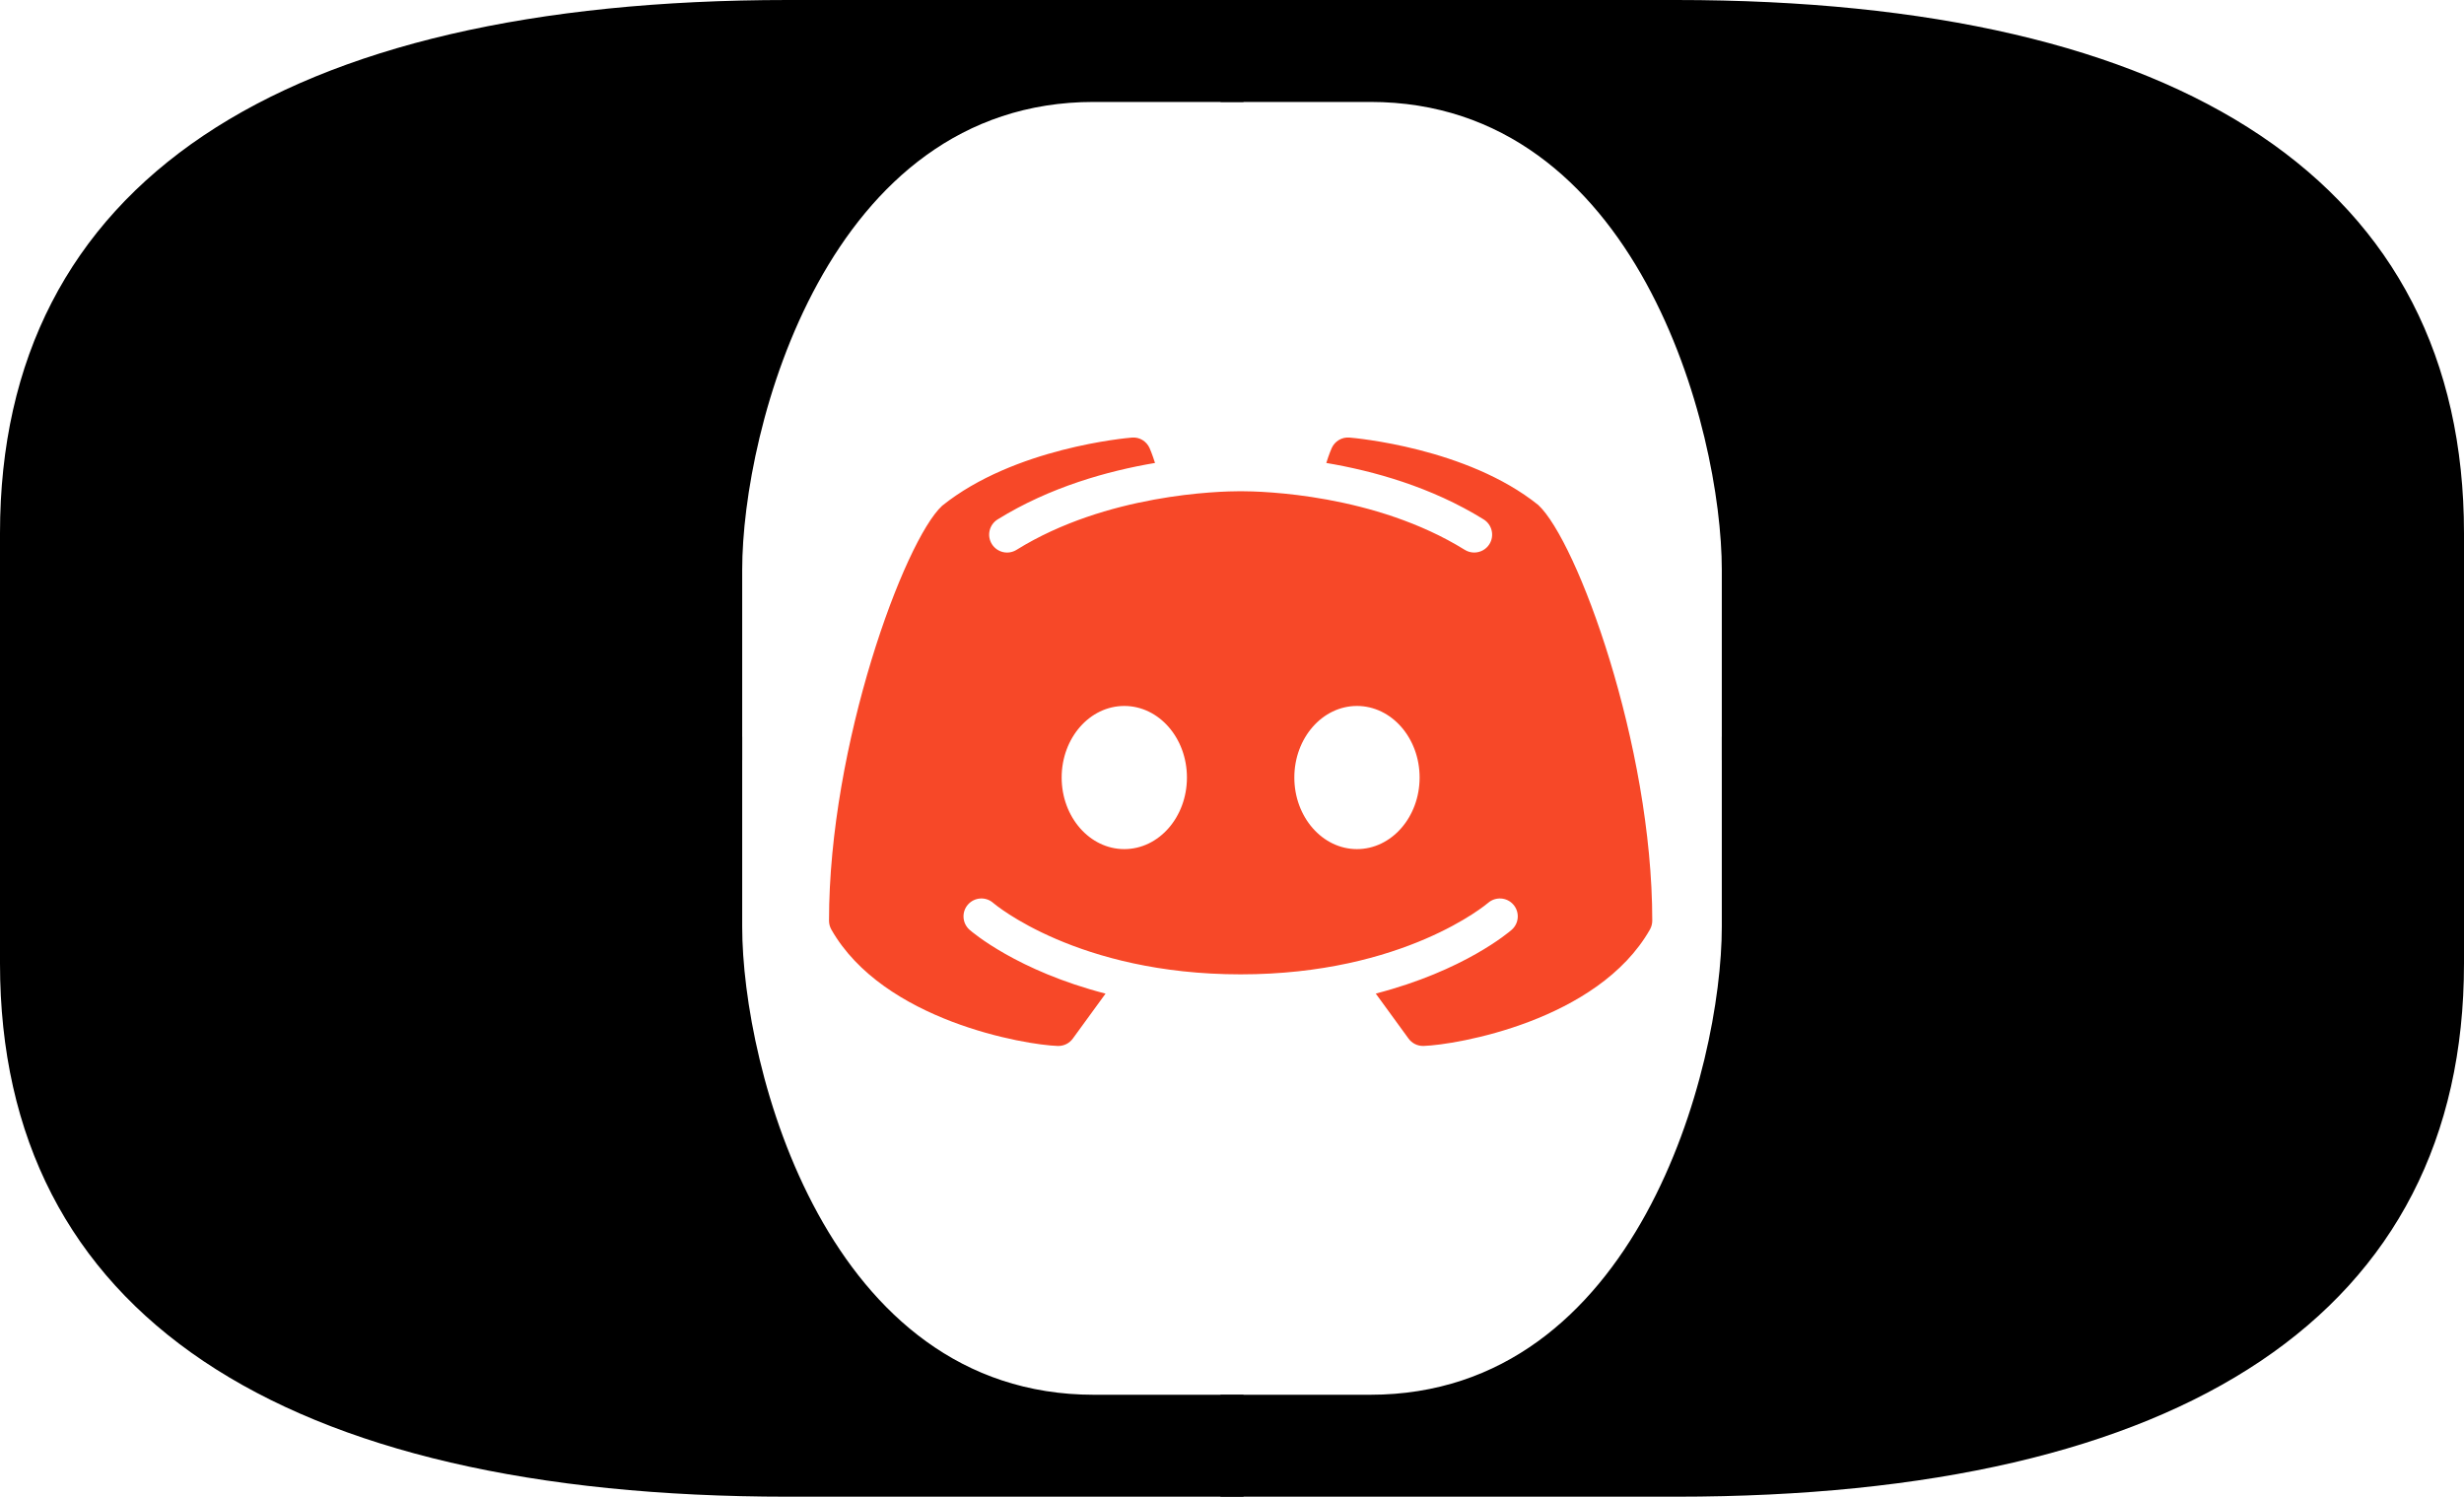 <svg width="107" height="65" viewBox="0 0 107 65" fill="none" xmlns="http://www.w3.org/2000/svg">
<g clip-path="url(#clip0_306_4174)">
<path d="M53 0V4.427L59.502 4.427C71.093 4.427 74.77 18.631 74.77 24.753V33.004L107 33.004V23.156C107 7.985 94.843 3.43247e-05 72.79 3.22594e-05L53 0Z" fill="black"/>
<path d="M53 65L53 60.573L59.502 60.573C71.093 60.573 74.77 46.369 74.77 40.247V31.996L107 31.996L107 41.844C107 57.015 94.843 65 72.79 65L53 65Z" fill="black"/>
<path d="M54 0V4.427L47.498 4.427C35.907 4.427 32.23 18.631 32.23 24.753V33.004L5.77101e-06 33.004L4.91587e-06 23.156C3.21578e-06 7.985 12.157 3.43247e-05 34.21 3.22594e-05L54 0Z" fill="black"/>
<path d="M54 65V60.573L47.498 60.573C35.907 60.573 32.23 46.369 32.23 40.247L32.23 31.996L0 31.996L2.74965e-06 41.844C6.2134e-06 57.015 12.157 65 34.21 65L54 65Z" fill="black"/>
<path d="M66.797 21.929C63.703 19.442 58.809 19.021 58.6 19.003C58.274 18.975 57.964 19.16 57.83 19.459C57.821 19.479 57.713 19.724 57.595 20.106C59.641 20.451 62.154 21.146 64.429 22.558C64.793 22.784 64.906 23.264 64.68 23.629C64.533 23.866 64.278 23.996 64.018 23.996C63.879 23.996 63.737 23.959 63.609 23.879C59.699 21.455 54.814 21.333 53.875 21.333C52.936 21.333 48.049 21.455 44.143 23.879C43.777 24.107 43.3 23.993 43.072 23.629C42.844 23.264 42.958 22.786 43.322 22.558C45.597 21.148 48.109 20.451 50.157 20.106C50.037 19.723 49.929 19.479 49.921 19.459C49.786 19.16 49.478 18.972 49.15 19.004C48.943 19.021 44.049 19.442 40.912 21.965C39.274 23.478 36 32.331 36 39.985C36 40.12 36.036 40.253 36.102 40.37C38.363 44.34 44.528 45.38 45.934 45.425C45.942 45.425 45.95 45.425 45.958 45.425C46.207 45.425 46.441 45.307 46.587 45.105L48.009 43.152C44.175 42.161 42.217 40.479 42.103 40.38C41.782 40.095 41.751 39.605 42.035 39.283C42.32 38.961 42.809 38.93 43.13 39.213C43.178 39.255 46.783 42.315 53.875 42.315C60.98 42.315 64.585 39.242 64.621 39.211C64.943 38.932 65.434 38.961 65.716 39.284C65.999 39.606 65.968 40.095 65.648 40.378C65.534 40.479 63.576 42.159 59.743 43.15L61.165 45.103C61.311 45.305 61.545 45.424 61.794 45.424C61.802 45.424 61.81 45.424 61.818 45.424C63.224 45.38 69.389 44.34 71.649 40.368C71.714 40.251 71.75 40.12 71.75 39.985C71.75 32.331 68.476 23.478 66.797 21.929ZM48.823 36.876C47.321 36.876 46.103 35.483 46.103 33.767C46.103 32.051 47.32 30.659 48.823 30.659C50.326 30.659 51.543 32.051 51.543 33.767C51.543 35.483 50.326 36.876 48.823 36.876ZM58.927 36.876C57.426 36.876 56.207 35.483 56.207 33.767C56.207 32.051 57.424 30.659 58.927 30.659C60.429 30.659 61.647 32.051 61.647 33.767C61.647 35.483 60.429 36.876 58.927 36.876Z" fill="#F74828"/>
</g>
<defs>
<clipPath id="clip0_306_4174">
<rect width="107" height="65" fill="white"/>
</clipPath>
</defs>
</svg>
